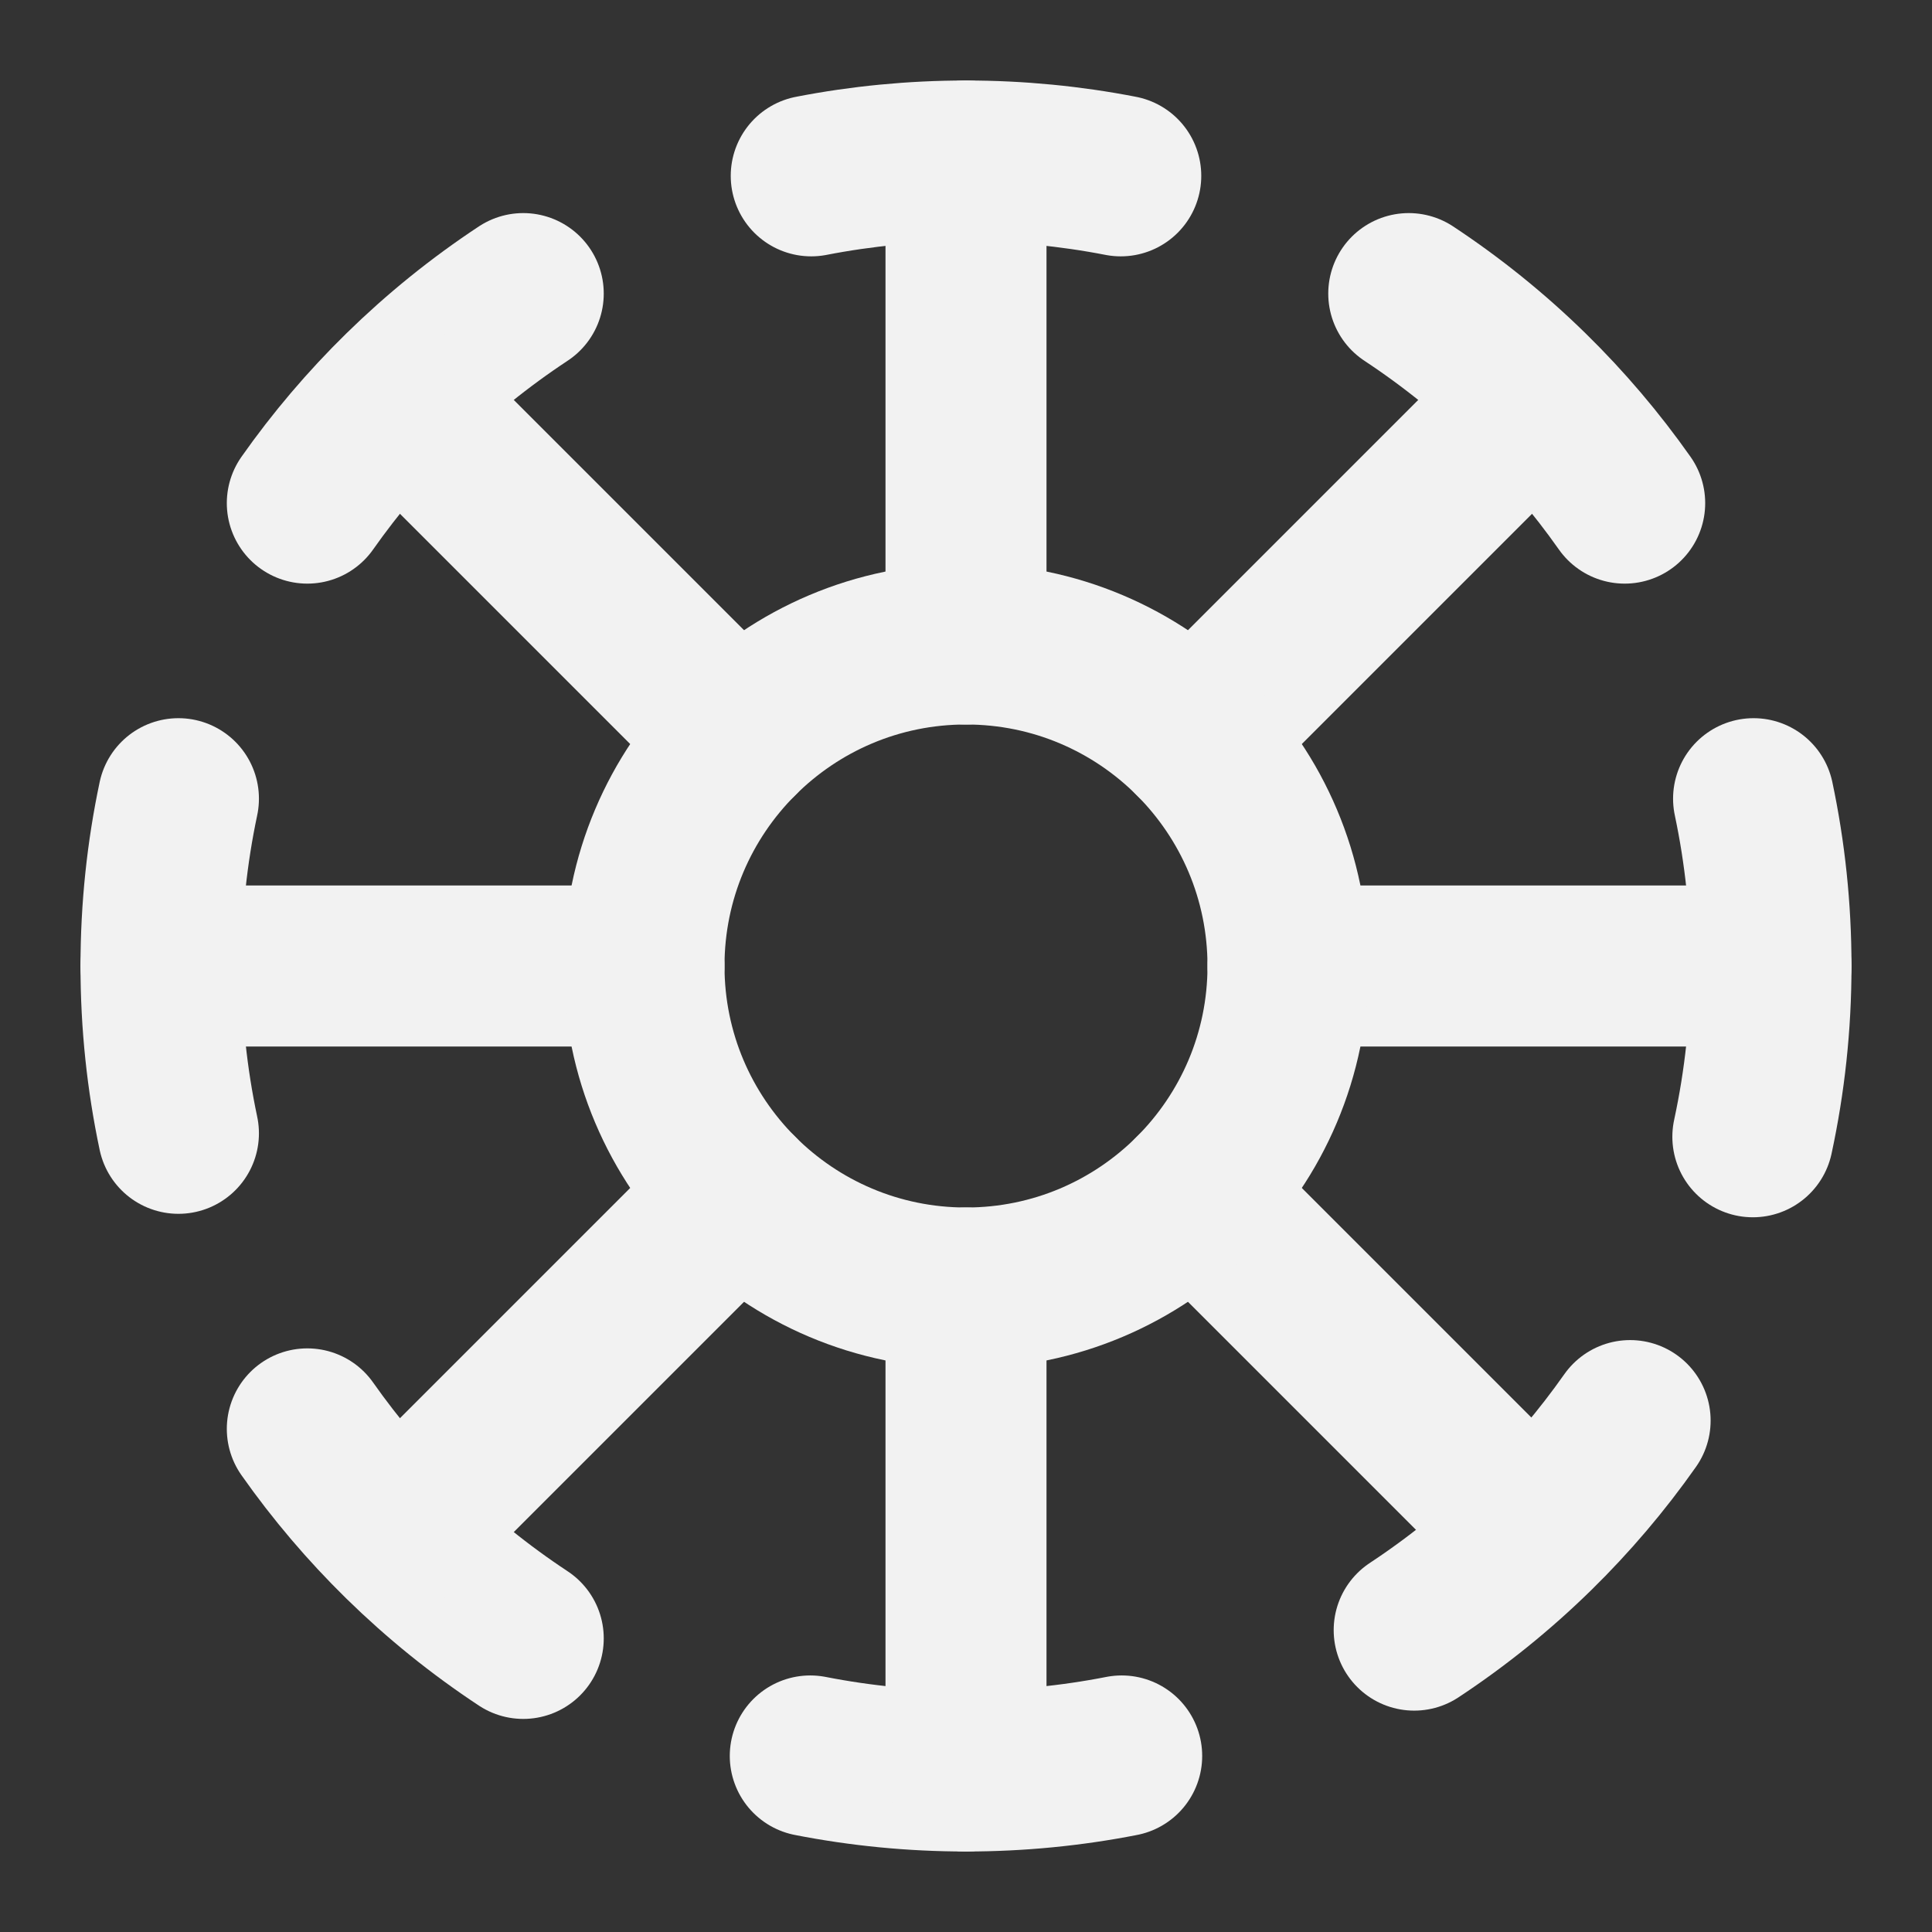 <?xml version="1.0" encoding="UTF-8"?><svg width="24" height="24" viewBox="0 0 48 48" fill="none" xmlns="http://www.w3.org/2000/svg"><rect x="0" y="0" width="48" height="48" fill="#333333" stroke="none"/><path d="M7.635 35.5C8.338 36.499 9.13 37.43 10 38.283C10.918 39.183 11.922 39.995 13 40.706" stroke="#F2F2F2" stroke-width="4" stroke-linecap="round" stroke-linejoin="round"/><path d="M27.868 43.626C26.617 43.871 25.323 44 24 44C22.676 44 21.383 43.871 20.131 43.626" stroke="#F2F2F2" stroke-width="4" stroke-linecap="round" stroke-linejoin="round"/><path d="M43.549 28.243C43.844 26.875 44 25.456 44 24C44 22.575 43.851 21.184 43.567 19.843" stroke="#F2F2F2" stroke-width="4" stroke-linecap="round" stroke-linejoin="round"/><path d="M40.365 12.5C39.662 11.501 38.87 10.57 38 9.717C37.082 8.817 36.077 8.005 35 7.294" stroke="#F2F2F2" stroke-width="4" stroke-linecap="round" stroke-linejoin="round"/><path d="M20.155 4.369C21.399 4.127 22.685 4 24 4C25.315 4 26.601 4.127 27.845 4.369" stroke="#F2F2F2" stroke-width="4" stroke-linecap="round" stroke-linejoin="round"/><path d="M7.635 12.5C8.338 11.501 9.13 10.57 10 9.717C10.918 8.817 11.922 8.005 13 7.294" stroke="#F2F2F2" stroke-width="4" stroke-linecap="round" stroke-linejoin="round"/><path d="M40.5 35.294C39.797 36.293 39.005 37.224 38.135 38.077C37.217 38.977 36.212 39.789 35.135 40.5" stroke="#F2F2F2" stroke-width="4" stroke-linecap="round" stroke-linejoin="round"/><path d="M16 24H4" stroke="#F2F2F2" stroke-width="4" stroke-linecap="round" stroke-linejoin="round"/><path d="M10 38L18.343 29.657" stroke="#F2F2F2" stroke-width="4" stroke-linecap="round" stroke-linejoin="round"/><path d="M24 32V44" stroke="#F2F2F2" stroke-width="4" stroke-linecap="round" stroke-linejoin="round"/><path d="M38 38L29.657 29.657" stroke="#F2F2F2" stroke-width="4" stroke-linecap="round" stroke-linejoin="round"/><path d="M32 24H44" stroke="#F2F2F2" stroke-width="4" stroke-linecap="round" stroke-linejoin="round"/><path d="M38 10L29.657 18.343" stroke="#F2F2F2" stroke-width="4" stroke-linecap="round" stroke-linejoin="round"/><path d="M24 16V4" stroke="#F2F2F2" stroke-width="4" stroke-linecap="round" stroke-linejoin="round"/><path d="M10 10L18.343 18.343" stroke="#F2F2F2" stroke-width="4" stroke-linecap="round" stroke-linejoin="round"/><path d="M4.433 19.843C4.149 21.184 4 22.575 4 24C4 25.425 4.149 26.816 4.433 28.157" stroke="#F2F2F2" stroke-width="4" stroke-linecap="round" stroke-linejoin="round"/><path d="M24 32C28.418 32 32 28.418 32 24C32 19.582 28.418 16 24 16C19.582 16 16 19.582 16 24C16 28.418 19.582 32 24 32Z" fill="none" stroke="#F2F2F2" stroke-width="4" stroke-linecap="round" stroke-linejoin="round"/></svg>